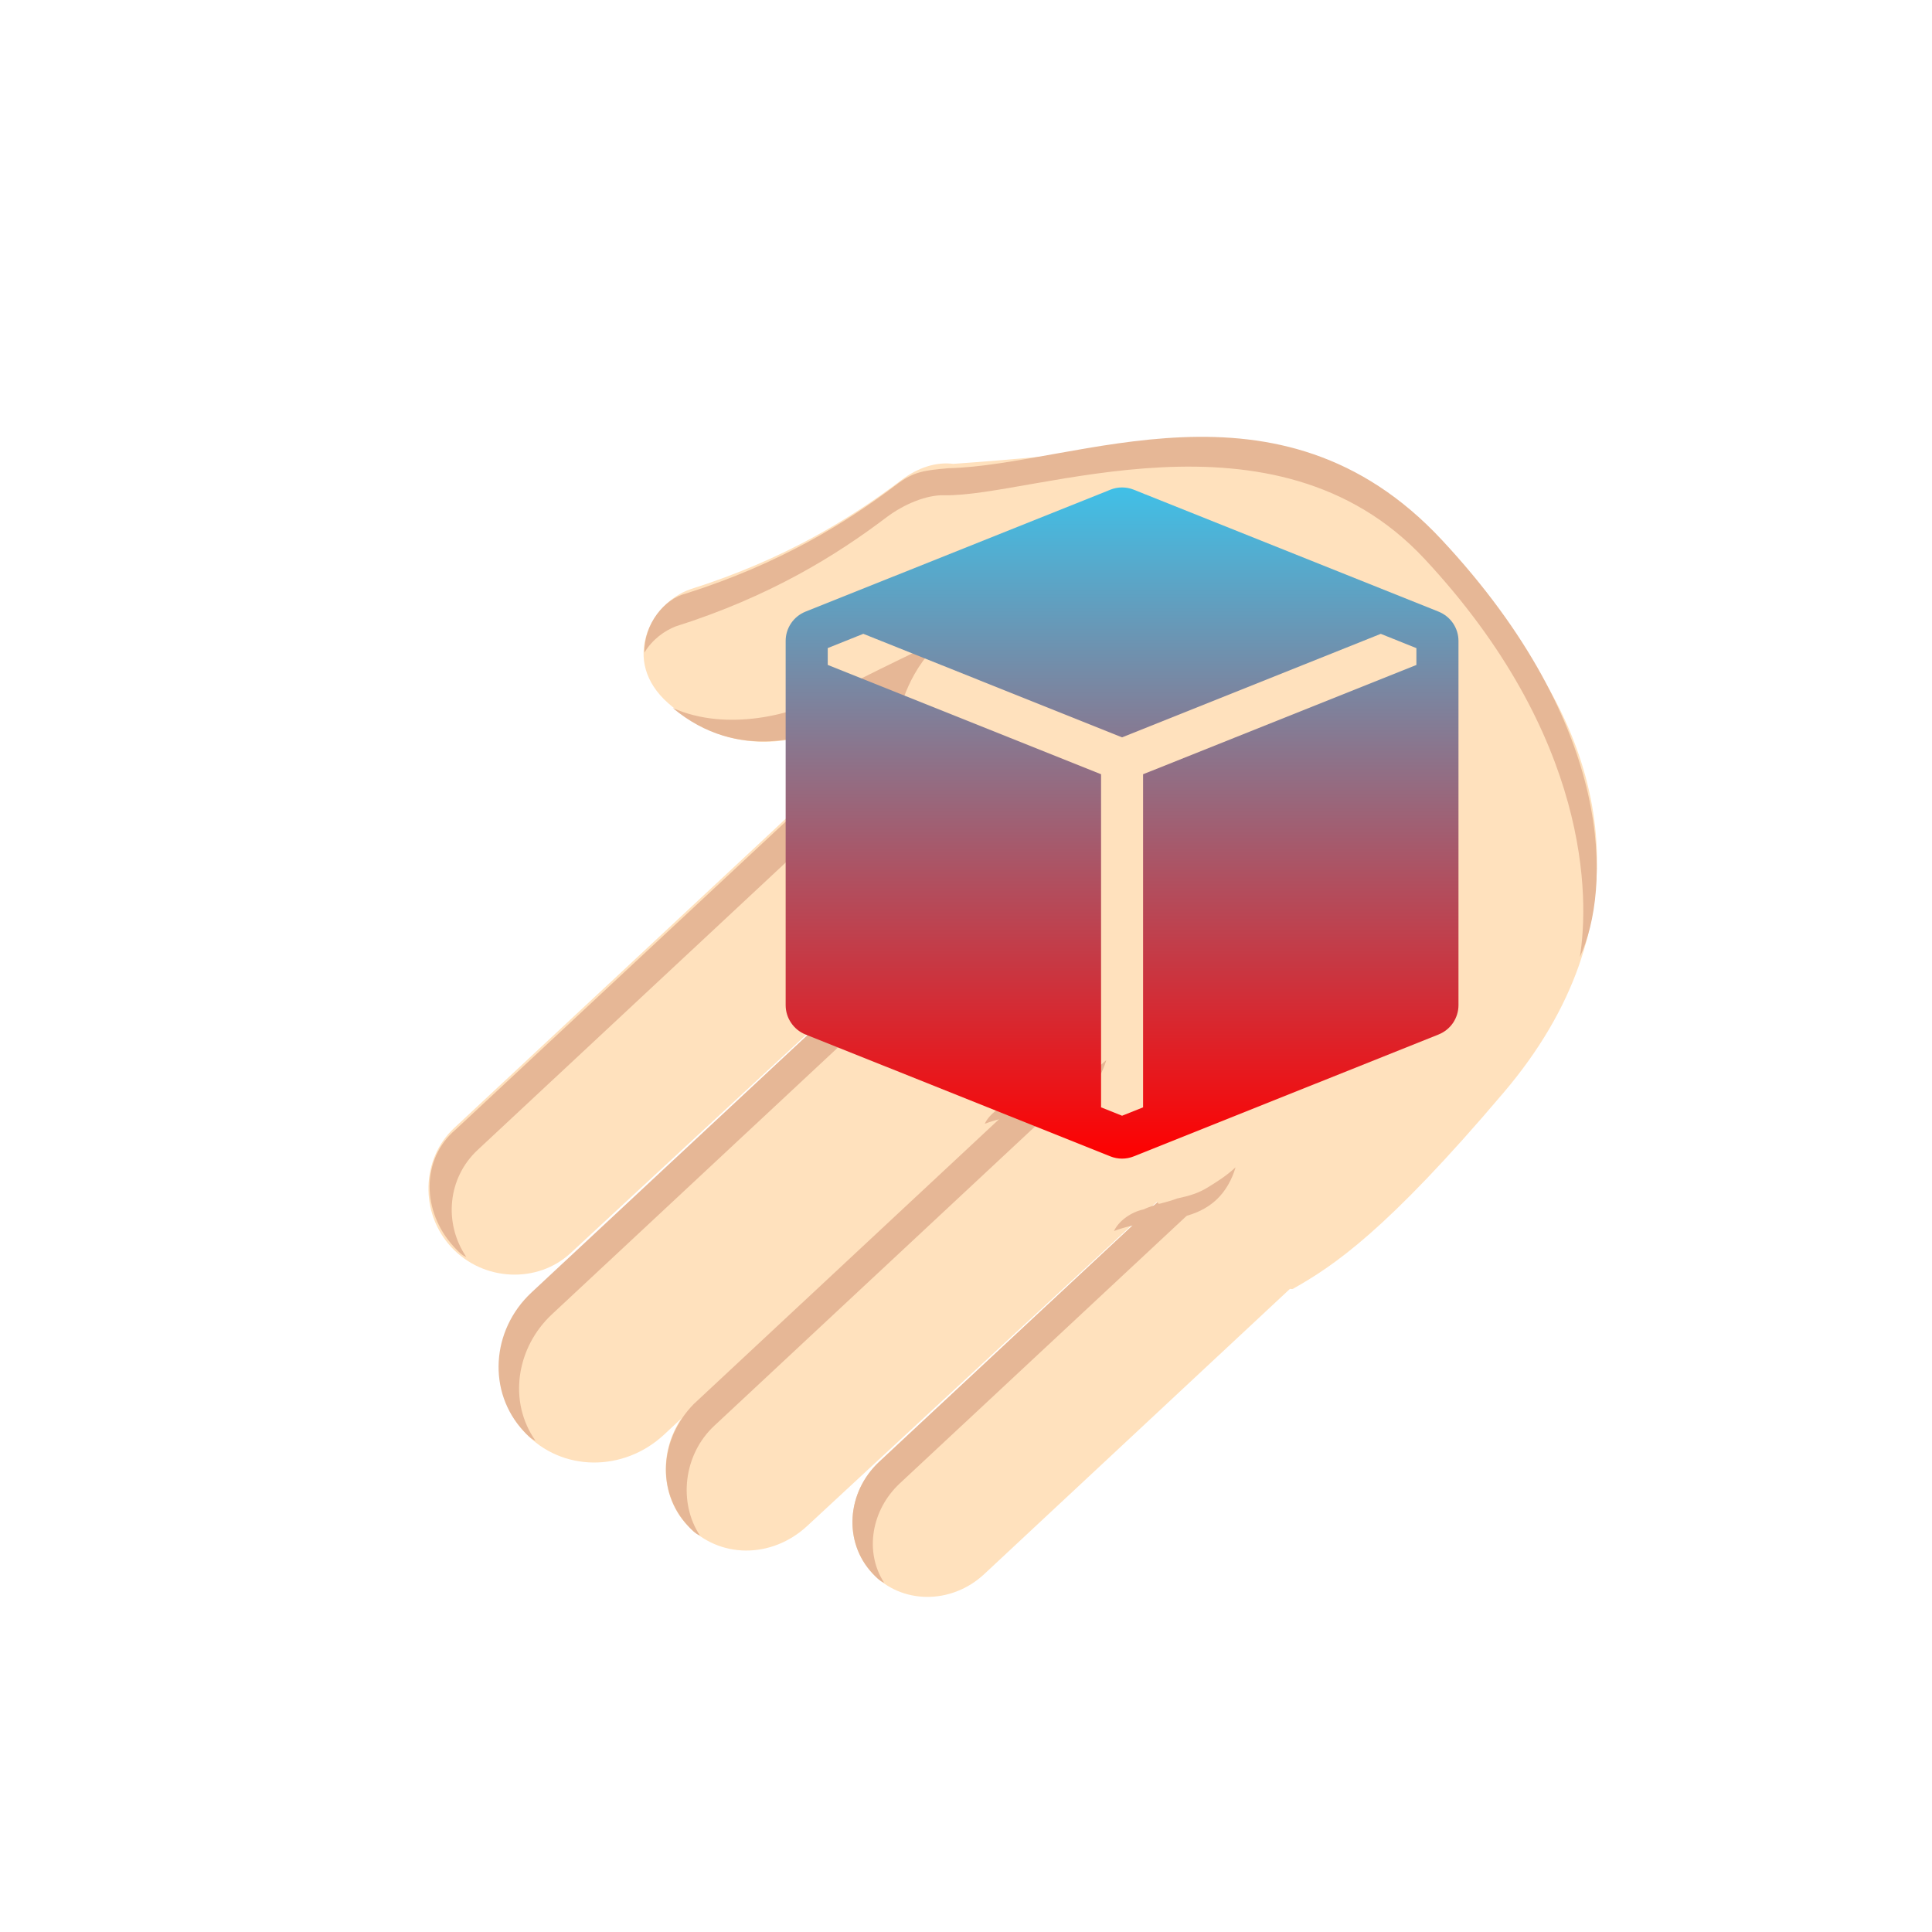 <svg width="32" height="32" viewBox="0 0 32 32" fill="none" xmlns="http://www.w3.org/2000/svg">
<g clip-path="url(#clip0_270_1121)">
<path d="M17.651 13.154L15.696 11.059L7.522 18.684C6.978 19.191 6.947 20.091 7.478 20.66C8.009 21.229 8.909 21.261 9.452 20.754L17.651 13.154" fill="#FFE1BD"/>
<path d="M7.528 20.662C7.601 20.739 7.649 20.791 7.723 20.819C7.342 20.255 7.418 19.507 7.91 19.048L16.084 11.422L15.746 11.06L7.546 18.71C6.978 19.191 6.973 20.067 7.528 20.662" fill="#E6B796"/>
<path d="M19.847 15.508L17.675 13.18L8.828 21.433C8.155 22.06 8.095 23.084 8.698 23.731C9.301 24.378 10.327 24.388 11 23.761L19.847 15.508" fill="#FFE1BD"/>
<path d="M8.674 23.705C8.722 23.757 8.795 23.835 8.869 23.862C8.415 23.221 8.547 22.324 9.142 21.769L17.988 13.516L17.651 13.154L8.804 21.407C8.131 22.034 8.071 23.059 8.674 23.705Z" fill="#E6B796"/>
<path d="M21.729 17.526L19.823 15.482L11.493 23.253C10.924 23.783 10.867 24.707 11.374 25.251C11.905 25.82 12.78 25.825 13.375 25.27L21.729 17.526" fill="#FFE1BD"/>
<path d="M11.398 25.277C11.446 25.328 11.518 25.406 11.593 25.433C11.236 24.895 11.314 24.097 11.831 23.615L20.16 15.844L19.823 15.482L11.493 23.253C10.922 23.833 10.867 24.707 11.398 25.277" fill="#E6B796"/>
<path d="M14.449 26.058C14.932 26.576 15.758 26.579 16.301 26.073L23.466 19.388L21.729 17.526L14.564 24.21C14.02 24.717 13.967 25.541 14.449 26.058" fill="#FFE1BD"/>
<path d="M14.449 26.058C14.498 26.11 14.57 26.188 14.644 26.215C14.312 25.703 14.436 25.007 14.901 24.572L22.067 17.888L21.729 17.526L14.564 24.21C14.02 24.717 13.967 25.541 14.449 26.058" fill="#E6B796"/>
<path d="M11.07 11.649C12.211 12.665 13.403 12.23 13.963 11.95L14.218 11.808C14.218 11.808 14.468 11.817 14.846 11.755L14.894 11.807C14.894 11.807 14.576 13.022 12.949 14.492L14.598 16.001L15.195 16.122L17.027 18.138L17.703 18.137L19.192 19.94L19.866 19.989C19.866 19.989 21.242 21.463 21.421 21.344C22.085 20.967 22.956 20.396 24.913 18.087C29.637 12.519 22.309 6.582 18.652 7.382C17.971 7.533 15.788 7.683 15.788 7.683C15.514 7.648 15.21 7.738 14.928 7.953C14.105 8.575 13.005 9.263 11.436 9.759C10.777 9.987 10.268 10.945 11.07 11.649" fill="#FFE1BD"/>
<path d="M10.674 10.809C10.806 10.588 11.012 10.445 11.189 10.376C12.758 9.88 13.858 9.193 14.681 8.57C14.964 8.355 15.345 8.193 15.645 8.203C17.121 8.23 21.107 6.591 23.593 9.255C26.344 12.204 26.326 14.882 26.167 15.852C26.681 14.744 26.775 12.044 23.879 8.94C21.177 6.043 17.84 7.704 15.71 7.755C15.309 7.791 15.133 7.81 14.85 8.026C14.028 8.648 12.927 9.335 11.358 9.832C11.005 9.919 10.665 10.333 10.674 10.809" fill="#E6B796"/>
<path d="M15.663 10.557C15.663 10.557 14.289 11.21 13.677 11.539C13.166 11.822 12.054 12.133 11.142 11.726C12.237 12.64 13.428 12.206 13.963 11.95L14.218 11.808C14.218 11.808 14.517 11.869 14.894 11.807C14.894 11.807 15.046 11.036 15.663 10.557M13.933 16.429C14.11 16.36 14.312 16.317 14.488 16.298C14.664 16.279 14.866 16.236 15.067 16.193C15.269 16.15 15.472 16.057 15.628 15.912C15.783 15.767 15.89 15.571 15.947 15.372C15.791 15.517 15.638 15.612 15.485 15.707C15.331 15.802 15.179 15.846 14.978 15.889C14.8 15.958 14.624 15.977 14.421 16.07C14.219 16.113 14.04 16.232 13.933 16.429M16.31 18.614C16.487 18.545 16.689 18.502 16.865 18.483C17.041 18.464 17.243 18.421 17.444 18.378C17.646 18.335 17.849 18.242 18.005 18.097C18.16 17.952 18.267 17.756 18.324 17.558C18.169 17.702 18.015 17.797 17.862 17.892C17.708 17.987 17.556 18.031 17.355 18.075C17.177 18.143 17.001 18.162 16.798 18.255C16.596 18.298 16.391 18.442 16.31 18.614M18.451 20.39C18.628 20.321 18.83 20.278 19.006 20.259C19.182 20.24 19.384 20.197 19.585 20.154C19.787 20.111 19.991 20.018 20.146 19.873C20.301 19.729 20.408 19.532 20.465 19.334C20.31 19.479 20.156 19.573 20.003 19.668C19.849 19.763 19.697 19.808 19.496 19.851C19.318 19.92 19.142 19.939 18.939 20.032C18.737 20.075 18.532 20.218 18.451 20.39" fill="#E6B796"/>
</g>
<path fill-rule="evenodd" clip-rule="evenodd" d="M23.828 10.131C23.925 10.17 24.008 10.237 24.067 10.323C24.125 10.409 24.157 10.511 24.157 10.616V16.649C24.157 16.753 24.125 16.855 24.067 16.942C24.008 17.028 23.925 17.095 23.828 17.134L18.779 19.153C18.654 19.203 18.515 19.203 18.391 19.153L13.341 17.134C13.244 17.095 13.161 17.028 13.103 16.941C13.044 16.855 13.013 16.753 13.013 16.649V10.616C13.013 10.511 13.044 10.41 13.103 10.323C13.161 10.237 13.244 10.17 13.341 10.131L18.197 8.189L18.2 8.188L18.391 8.111C18.515 8.061 18.654 8.061 18.779 8.111L18.97 8.188L18.973 8.189L23.828 10.131V10.131ZM22.871 10.498L18.585 12.213L14.299 10.498L13.71 10.734V11.013L18.237 12.824V18.341L18.585 18.48L18.933 18.341V12.824L23.46 11.014V10.735L22.871 10.499V10.498Z" fill="url(#paint0_linear_270_1121)"/>
<defs>
<linearGradient id="paint0_linear_270_1121" x1="18.585" y1="8.074" x2="18.585" y2="19.191" gradientUnits="userSpaceOnUse">
<stop stop-color="#40C0E7"/>
<stop offset="1" stop-color="#FF0000"/>
</linearGradient>
<clipPath id="clip0_270_1121">
<rect width="22.641" height="22.641" fill="white" transform="matrix(0.682 0.731 0.731 -0.682 0 15.444)"/>
</clipPath>
</defs>
</svg>
